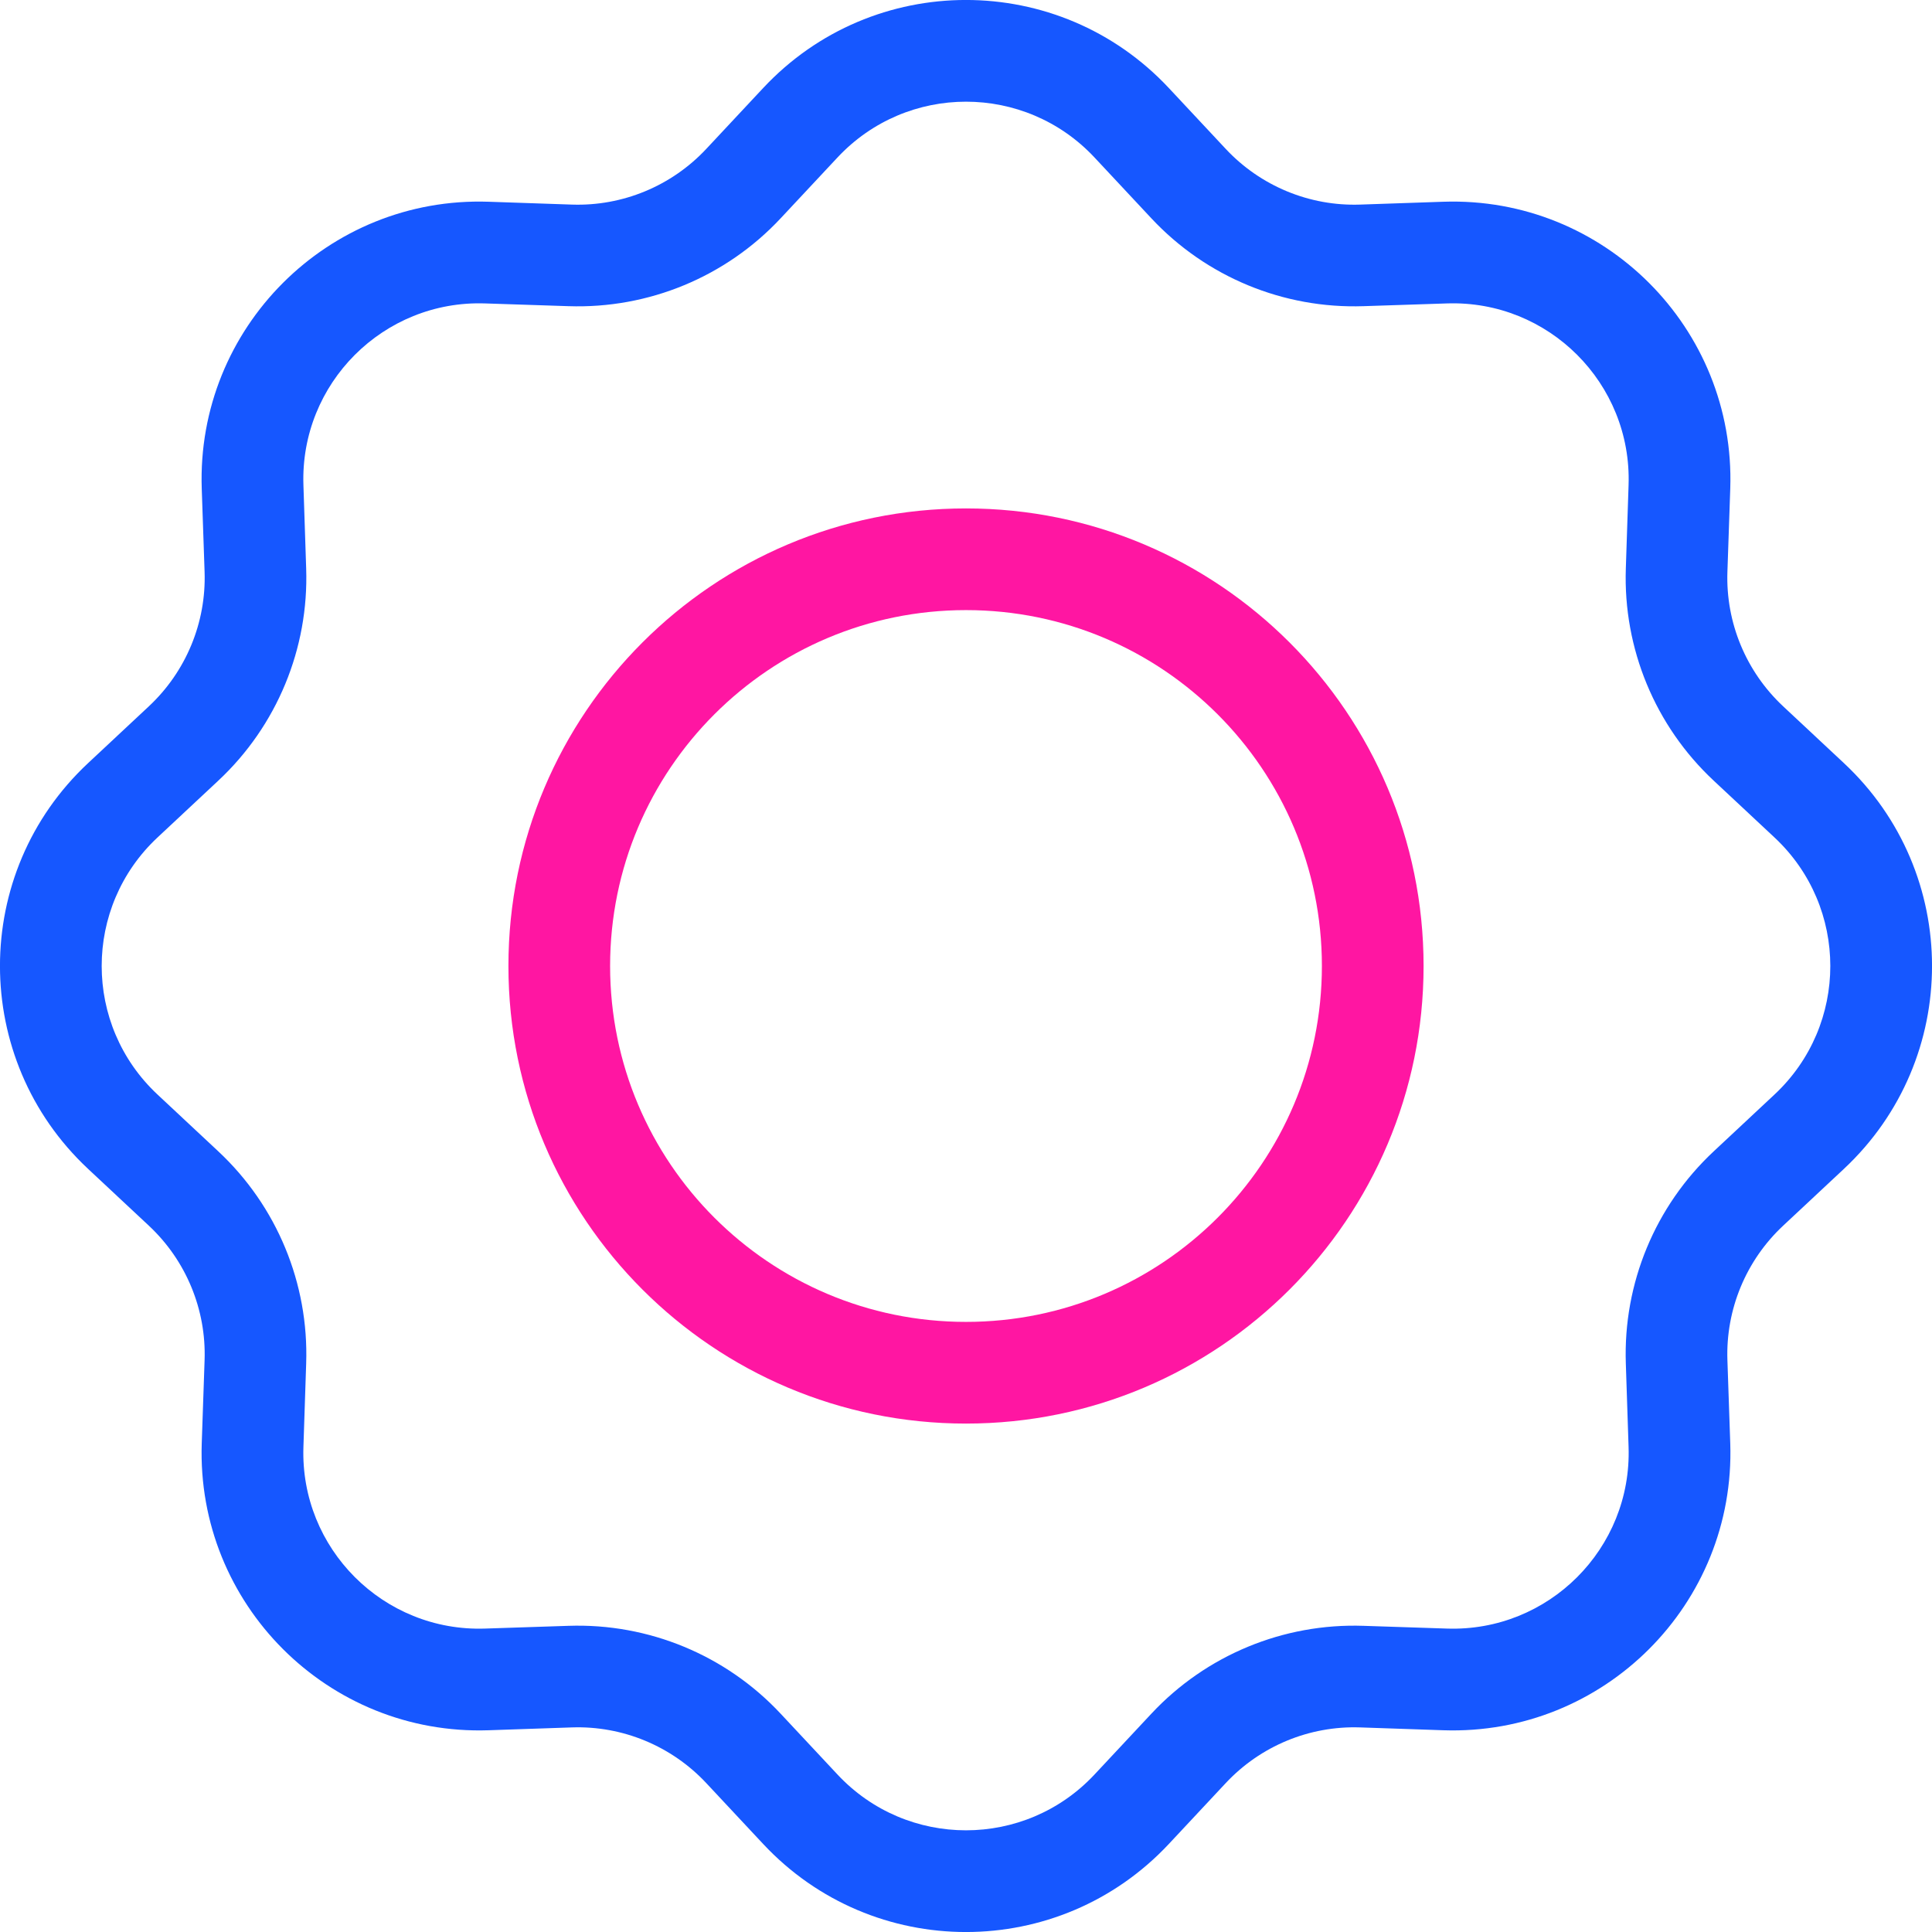<svg viewBox="0 0 19 19" fill="none" xmlns="http://www.w3.org/2000/svg">
<path fill-rule="evenodd" clip-rule="evenodd" d="M9.5 6C7.567 6 6 7.567 6 9.5C6 11.433 7.567 13 9.5 13C11.433 13 13 11.433 13 9.5C13 7.567 11.433 6 9.5 6ZM5 9.5C5 7.015 7.015 5 9.5 5C11.985 5 14 7.015 14 9.5C14 11.985 11.985 14 9.5 14C7.015 14 5 11.985 5 9.5Z" fill="#FF16A2"/>
<path fill-rule="evenodd" clip-rule="evenodd" d="M7.505 0.866C8.584 -0.289 10.415 -0.289 11.495 0.866L12.054 1.464L11.688 1.806L12.054 1.464C12.395 1.829 12.877 2.029 13.376 2.012L14.195 1.984C15.774 1.931 17.069 3.226 17.016 4.805L16.988 5.624C16.971 6.123 17.171 6.605 17.536 6.946L18.134 7.505C19.289 8.584 19.289 10.415 18.134 11.495L17.536 12.054C17.171 12.395 16.971 12.877 16.988 13.376L17.016 14.195C17.069 15.774 15.774 17.069 14.195 17.016L13.376 16.988C12.877 16.971 12.395 17.171 12.054 17.536L11.495 18.134C10.415 19.289 8.584 19.289 7.505 18.134L6.946 17.536C6.605 17.171 6.123 16.971 5.624 16.988L4.805 17.016C3.226 17.069 1.931 15.774 1.984 14.195L2.012 13.376C2.029 12.877 1.829 12.395 1.464 12.054L0.866 11.495C-0.289 10.415 -0.289 8.584 0.866 7.505L1.198 7.861L0.866 7.505L1.464 6.946C1.829 6.605 2.029 6.123 2.012 5.624L1.984 4.805C1.931 3.226 3.226 1.931 4.805 1.984L5.624 2.012C6.123 2.029 6.605 1.829 6.946 1.464L7.505 0.866ZM10.764 1.549C10.08 0.817 8.92 0.817 8.236 1.549L7.677 2.147C7.139 2.723 6.378 3.038 5.59 3.011L4.771 2.984C3.771 2.95 2.95 3.771 2.984 4.771L3.011 5.59C3.038 6.378 2.723 7.139 2.147 7.677L1.549 8.236C0.817 8.92 0.817 10.08 1.549 10.764L2.147 11.323C2.723 11.861 3.038 12.622 3.011 13.41L2.984 14.229C2.95 15.229 3.771 16.05 4.771 16.016L5.59 15.989C6.378 15.962 7.139 16.277 7.677 16.853L8.236 17.451C8.92 18.183 10.08 18.183 10.764 17.451L11.323 16.853C11.861 16.277 12.622 15.962 13.41 15.989L14.229 16.016C15.229 16.05 16.05 15.229 16.016 14.229L15.989 13.41C15.962 12.622 16.277 11.861 16.853 11.323L17.451 10.764C18.183 10.08 18.183 8.92 17.451 8.236L16.853 7.677C16.277 7.139 15.962 6.378 15.989 5.59L16.016 4.771C16.05 3.771 15.229 2.95 14.229 2.984L13.41 3.011C12.622 3.038 11.861 2.723 11.323 2.147L10.764 1.549L11.129 1.207L10.764 1.549Z" fill="#1657FF"/>
</svg>
